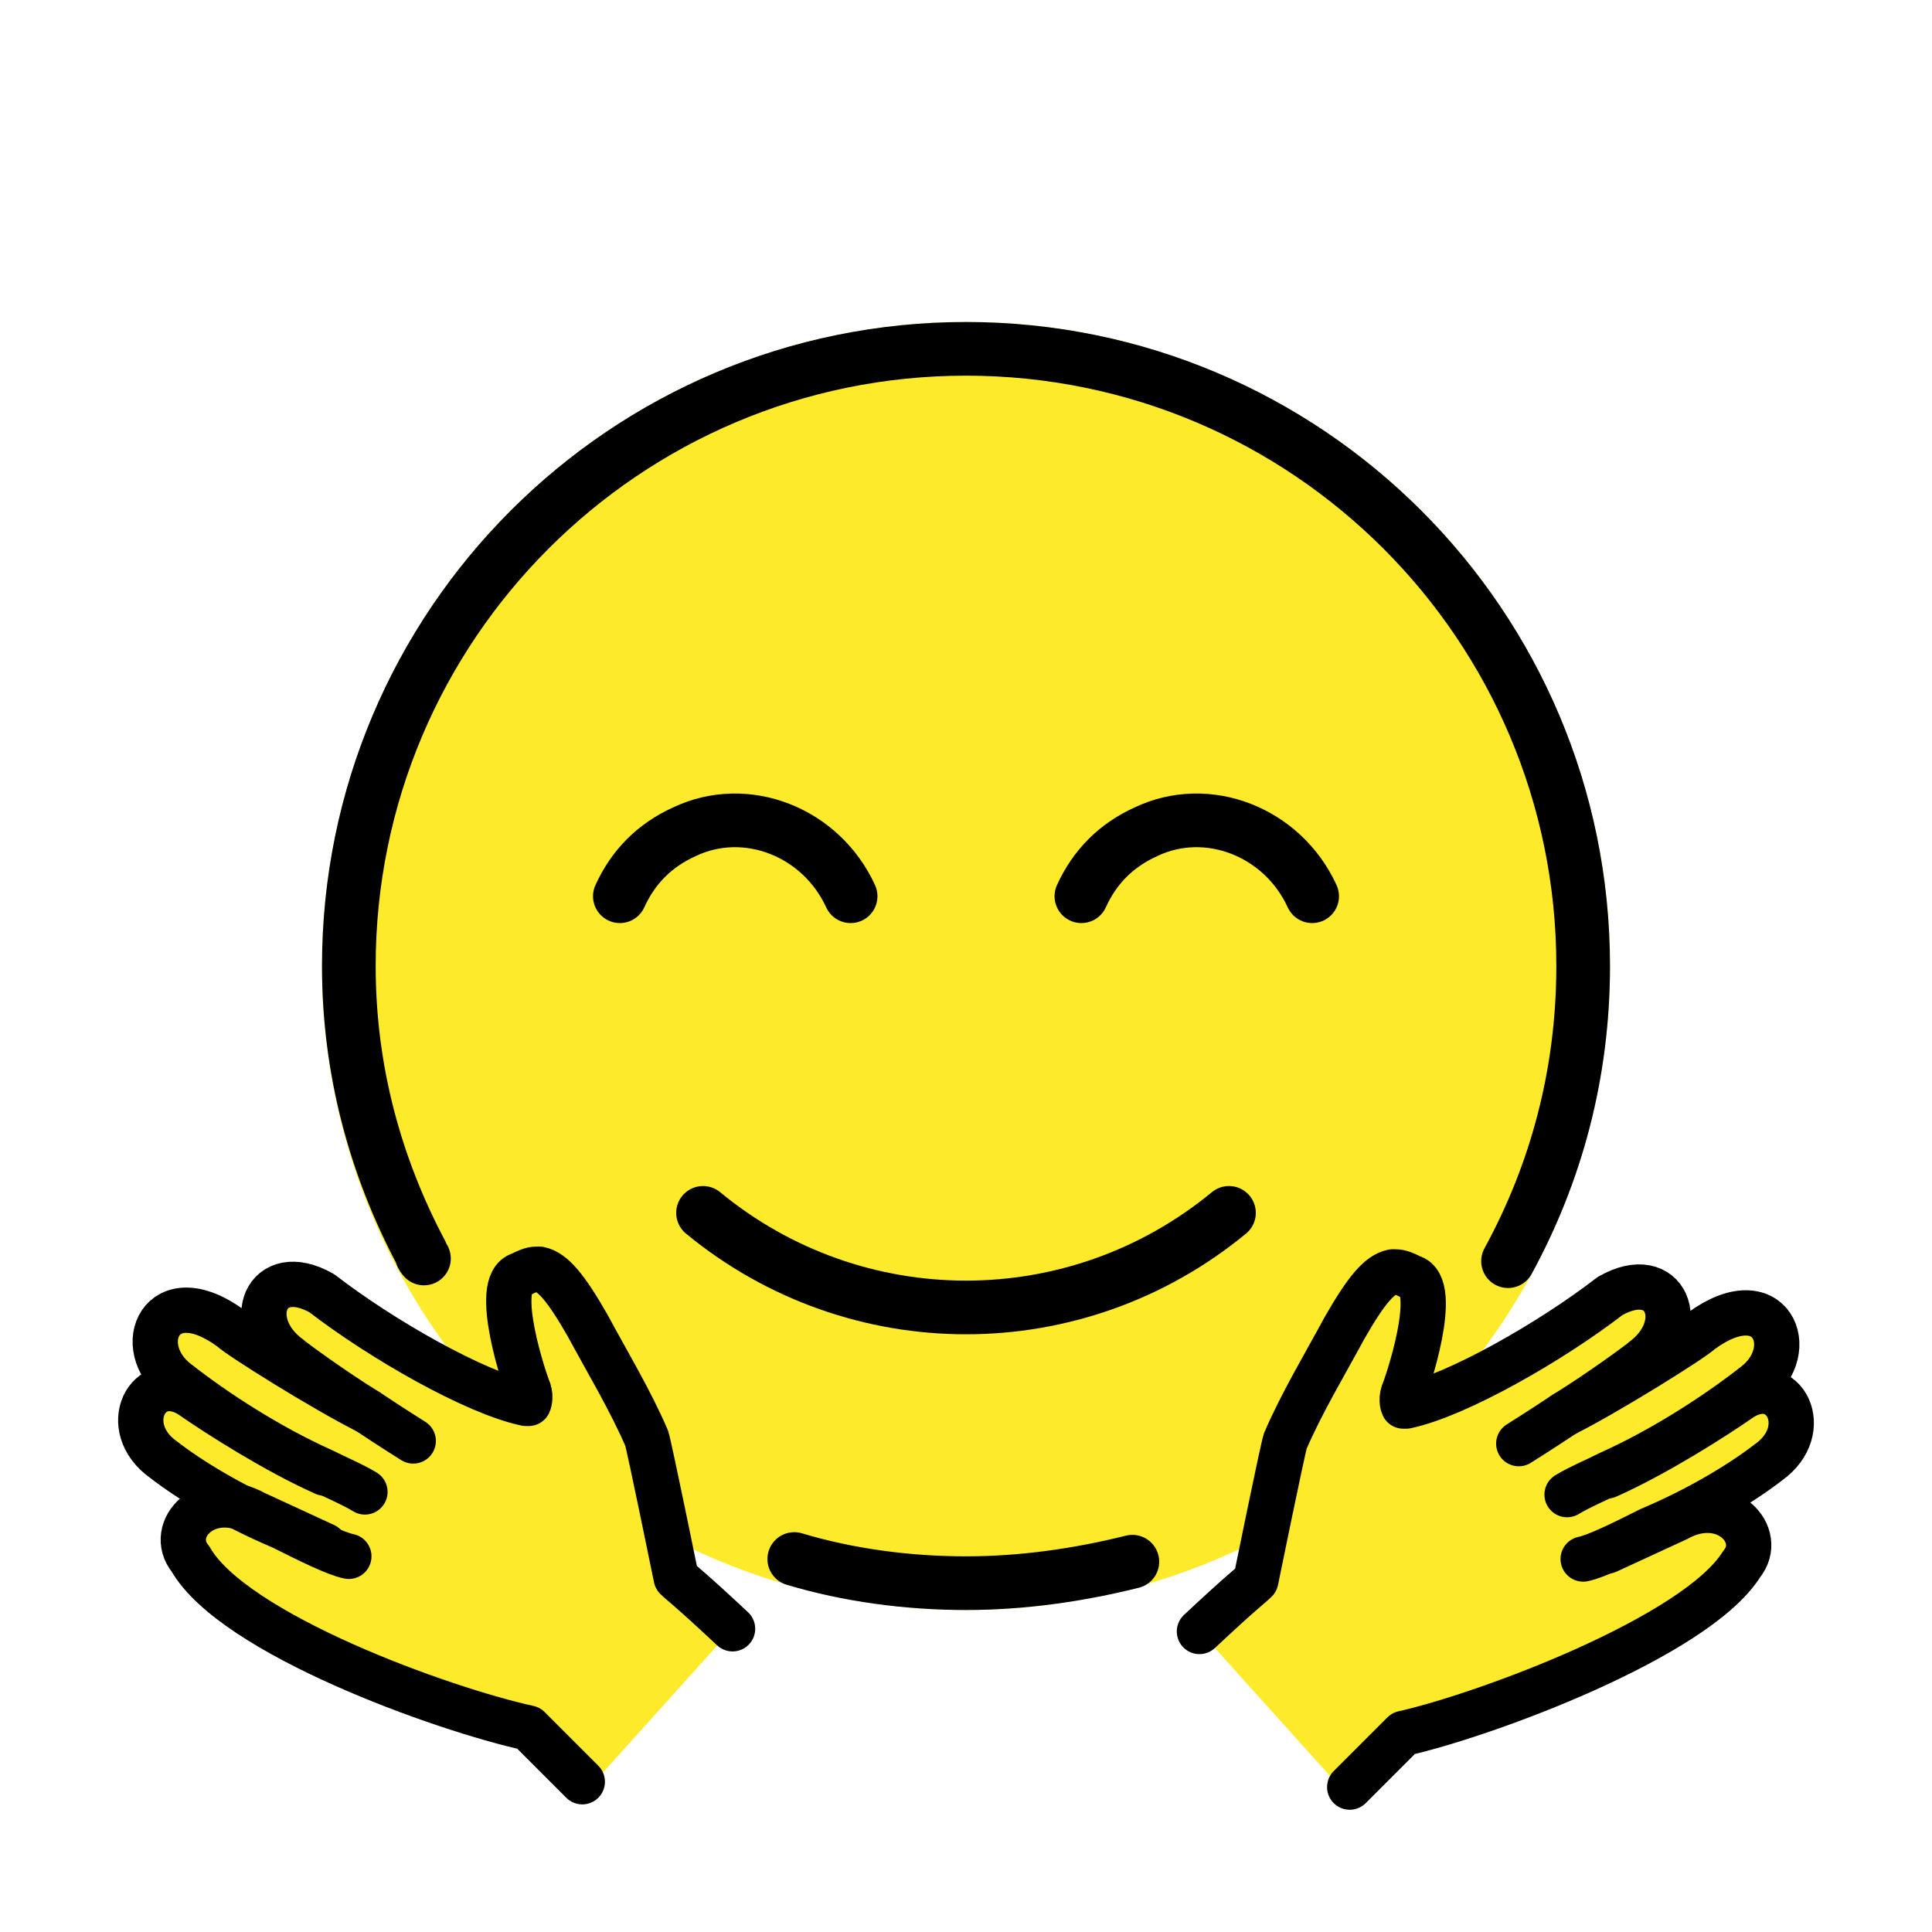 <svg id="emoji" viewBox="0 0 72 72" xmlns="http://www.w3.org/2000/svg">
  <g id="color">
    <circle cx="36" cy="36" r="24" fill="#FCEA2B"/>
    <path fill="none" stroke="#000000" stroke-linecap="round" stroke-linejoin="round" stroke-miterlimit="10" stroke-width="2" d="m56.2 57.8"/>
    <path fill="#FCEA2B" d="m22.1 49.3c0.7 1.3 1.5 2.9 2.1 4.3 0.1 0.3 0.3 0.6 0.4 0.8s0.6 4.4 0.6 4.4c0.2 0.2 0.5 0.4 2 2l-5.4 6-0.4-0.4s-0.3-0.3-0.4-0.4l-1.2-1.2h-0.1c-0.2-0.1-0.6-0.2-1.2-0.4-0.8-0.3-1.8-0.7-2.5-1-1.3-0.4-6.2-2.9-8.3-5.4-0.9-1.1 0.4-2.7 2.2-1.6l0.6 0.3c-1.8-1.1-3.9-2.4-4.7-3.1-1-0.8-0.2-2.8 1.5-1.9 1 0.7 2.9 2.1 4.7 3-2-1.1-4-2.2-5.3-3.5-1.6-1.6-0.2-4 2.2-2 0.4 0.3 0.7 0.5 1.1 0.7 0.7 0.4 2.3 1.7 3.9 2.5-1.3-0.8-2.7-2-2.8-2.1-1.8-1.4-0.8-3.6 1.3-2.4 2.1 1.8 5.6 3.9 7.5 4.4h0.1v-0.5c0-0.2-0.1-0.6-0.1-0.9 0-0.1 0-0.2-0.1-0.3 0-0.2-0.1-0.3-0.1-0.5 0-0.1-0.1-0.2-0.1-0.3-0.3-1.2-0.5-1.9 0.2-2.3 0.2-0.1 0.4-0.2 0.6-0.2l0.1 0.1v-0.1c0.4 0 1 0.6 1.6 2z"/>
    <path fill="#FCEA2B" d="m51.6 47.6v0c0.3 0 0.5 0.1 0.7 0.2 0.7 0.4 0.4 1.1 0.2 2.3 0 0.1-0.1 0.2-0.1 0.3 0 0.2-0.1 0.3-0.1 0.5-0.1 0.1-0.1 0.2-0.1 0.3 0 0.3-0.1 0.7-0.1 0.9v0.5h0.1c1.9-0.5 5.3-2.6 7.5-4.4 2.1-1.3 3 1 1.3 2.4-0.1 0.1-1.6 1.3-2.8 2.1 1.6-0.9 3.2-2.1 3.9-2.5 0.4-0.2 0.7-0.4 1.1-0.7 2.3-2 3.8 0.5 2.2 2-1.3 1.2-3.3 2.4-5.3 3.5 1.8-0.9 3.7-2.2 4.7-3 1.7-1 2.4 1 1.5 1.9-0.8 0.6-2.9 2-4.7 3.1l0.6-0.3c1.8-1.1 3 0.5 2.2 1.6-2.1 2.5-6.9 4.9-8.3 5.3-0.7 0.3-1.7 0.7-2.5 1-0.6 0.2-1 0.3-1.2 0.4h-0.1l-2 2-5.4-6c1.5-1.6 1.8-1.8 2-2 0 0 0.5-4.2 0.6-4.4s0.3-0.5 0.4-0.8c0.6-1.4 1.4-2.9 2.1-4.3 0.5-1.5 1.1-2.1 1.6-1.9z"/>
  </g>
  <g id="hair"/>
  <g id="skin"/>
  <g id="skin-shadow"/>
  <g id="line">
    <path fill="none" stroke="#000000" stroke-linecap="round" stroke-linejoin="round" stroke-miterlimit="10" stroke-width="2" d="M56.2,47C58,43.7,59,40,59,36c0-12.7-10.3-23-23-23S13,23.3,13,36c0,3.9,1,7.5,2.7,10.7c0,0.1,0.1,0.2,0.1,0.2"/>
    <path fill="none" stroke="#000000" stroke-linecap="round" stroke-linejoin="round" stroke-miterlimit="10" stroke-width="2" d="m29.6 58.1c2 0.6 4.2 0.9 6.4 0.9 2.1 0 4.2-0.3 6.2-0.8"/>
    <path fill="none" stroke="#000" stroke-linecap="round" stroke-linejoin="round" stroke-width="2" d="m45.8 45.2c-5.7 4.7-13.9 4.7-19.6 0"/>
    <path fill="none" stroke="#000000" stroke-linecap="round" stroke-miterlimit="10" stroke-width="2" d="m31.7 33.4c-1.1-2.4-3.9-3.5-6.2-2.4-1.1 0.5-1.9 1.3-2.4 2.4"/>
    <path fill="none" stroke="#000000" stroke-linecap="round" stroke-miterlimit="10" stroke-width="2" d="m48.9 33.4c-1.1-2.4-3.9-3.5-6.2-2.4-1.1 0.5-1.9 1.3-2.4 2.4"/>
    <path fill="none" stroke="#000000" stroke-linecap="round" stroke-linejoin="round" stroke-miterlimit="10" stroke-width="1.688" d="m50 66.9"/>
    <path fill="none" stroke="#000000" stroke-linecap="round" stroke-linejoin="round" stroke-miterlimit="10" stroke-width="1.688" d="m44.7 60.8c1.6-1.5 1.9-1.7 2.1-1.9 0 0 1-4.9 1.1-5.2 0.6-1.4 1.5-2.9 2.2-4.2 0.8-1.4 1.3-2 1.8-2.1h0.1c0.2 0 0.4 0.1 0.6 0.2 1.1 0.3-0.2 4.1-0.3 4.3-0.1 0.3 0 0.5 0 0.5h0.1c1.9-0.4 5.4-2.4 7.6-4.1 2.1-1.2 3 1.1 1.2 2.4-0.1 0.1-1.6 1.2-2.9 2-0.9 0.6-1.7 1.1-1.7 1.1"/>
    <path fill="none" stroke="#000000" stroke-linecap="round" stroke-linejoin="round" stroke-miterlimit="10" stroke-width="1.688" d="m42.3 62.9"/>
    <path fill="none" stroke="#000000" stroke-linecap="round" stroke-linejoin="round" stroke-miterlimit="10" stroke-width="1.688" d="m59.9 57.8 2.6-1.2c1.8-1 3.3 0.6 2.4 1.7-1.7 2.7-9.5 5.6-12.6 6.3l-2 2"/>
    <path fill="none" stroke="#000000" stroke-linecap="round" stroke-linejoin="round" stroke-miterlimit="10" stroke-width="1.688" d="m58.4 55.7c0.5-0.3 1-0.5 1.6-0.8 2-0.9 4-2.2 5.4-3.3 1.7-1.3 0.6-3.9-2-2-0.3 0.3-3.5 2.3-5.1 3.1"/>
    <path fill="none" stroke="#000000" stroke-linecap="round" stroke-linejoin="round" stroke-miterlimit="10" stroke-width="1.688" d="m59 58.1c0.5-0.1 1.5-0.6 2.5-1.1 1.9-0.8 3.5-1.8 4.4-2.5 1.7-1.2 0.6-3.4-1-2.4-1 0.7-3.2 2.1-5 2.9"/>
    <path fill="none" stroke="#000000" stroke-linecap="round" stroke-linejoin="round" stroke-miterlimit="10" stroke-width="1.688" d="m22 66.8"/>
    <path fill="none" stroke="#000000" stroke-linecap="round" stroke-linejoin="round" stroke-miterlimit="10" stroke-width="1.688" d="m15.4 53.7s-0.8-0.5-1.7-1.1c-1.3-0.8-2.8-1.9-2.9-2-1.8-1.3-0.9-3.6 1.2-2.4 2.2 1.7 5.7 3.7 7.6 4.1h0.1s0.1-0.2 0-0.5c-0.1-0.2-1.4-4-0.3-4.3 0.2-0.1 0.4-0.2 0.6-0.2h0.1c0.5 0.1 1 0.7 1.8 2.1 0.7 1.3 1.6 2.8 2.2 4.2 0.1 0.3 1.1 5.2 1.1 5.2 0.2 0.2 0.5 0.4 2.1 1.9"/>
    <path fill="none" stroke="#000000" stroke-linecap="round" stroke-linejoin="round" stroke-miterlimit="10" stroke-width="1.688" d="m29.7 62.8"/>
    <path fill="none" stroke="#000000" stroke-linecap="round" stroke-linejoin="round" stroke-miterlimit="10" stroke-width="1.688" d="m21.7 66.4-0.4-0.4s-0.3-0.3-0.4-0.4l-1.2-1.2c-3.2-0.7-11-3.5-12.6-6.3-0.9-1.1 0.6-2.7 2.4-1.7l2.6 1.2"/>
    <path fill="none" stroke="#000000" stroke-linecap="round" stroke-linejoin="round" stroke-miterlimit="10" stroke-width="1.688" d="m13.7 52.6c-1.6-0.8-4.8-2.8-5.1-3.1-2.6-1.9-3.7 0.7-2 2 1.4 1.1 3.4 2.4 5.4 3.3 0.6 0.3 1.1 0.5 1.6 0.8"/>
    <path fill="none" stroke="#000000" stroke-linecap="round" stroke-linejoin="round" stroke-miterlimit="10" stroke-width="1.688" d="m12.1 54.9c-1.8-0.8-4-2.2-5-2.9-1.6-1-2.7 1.2-1 2.4 0.9 0.7 2.5 1.7 4.4 2.5 1 0.5 2 1 2.5 1.1"/>
  </g>
</svg>
